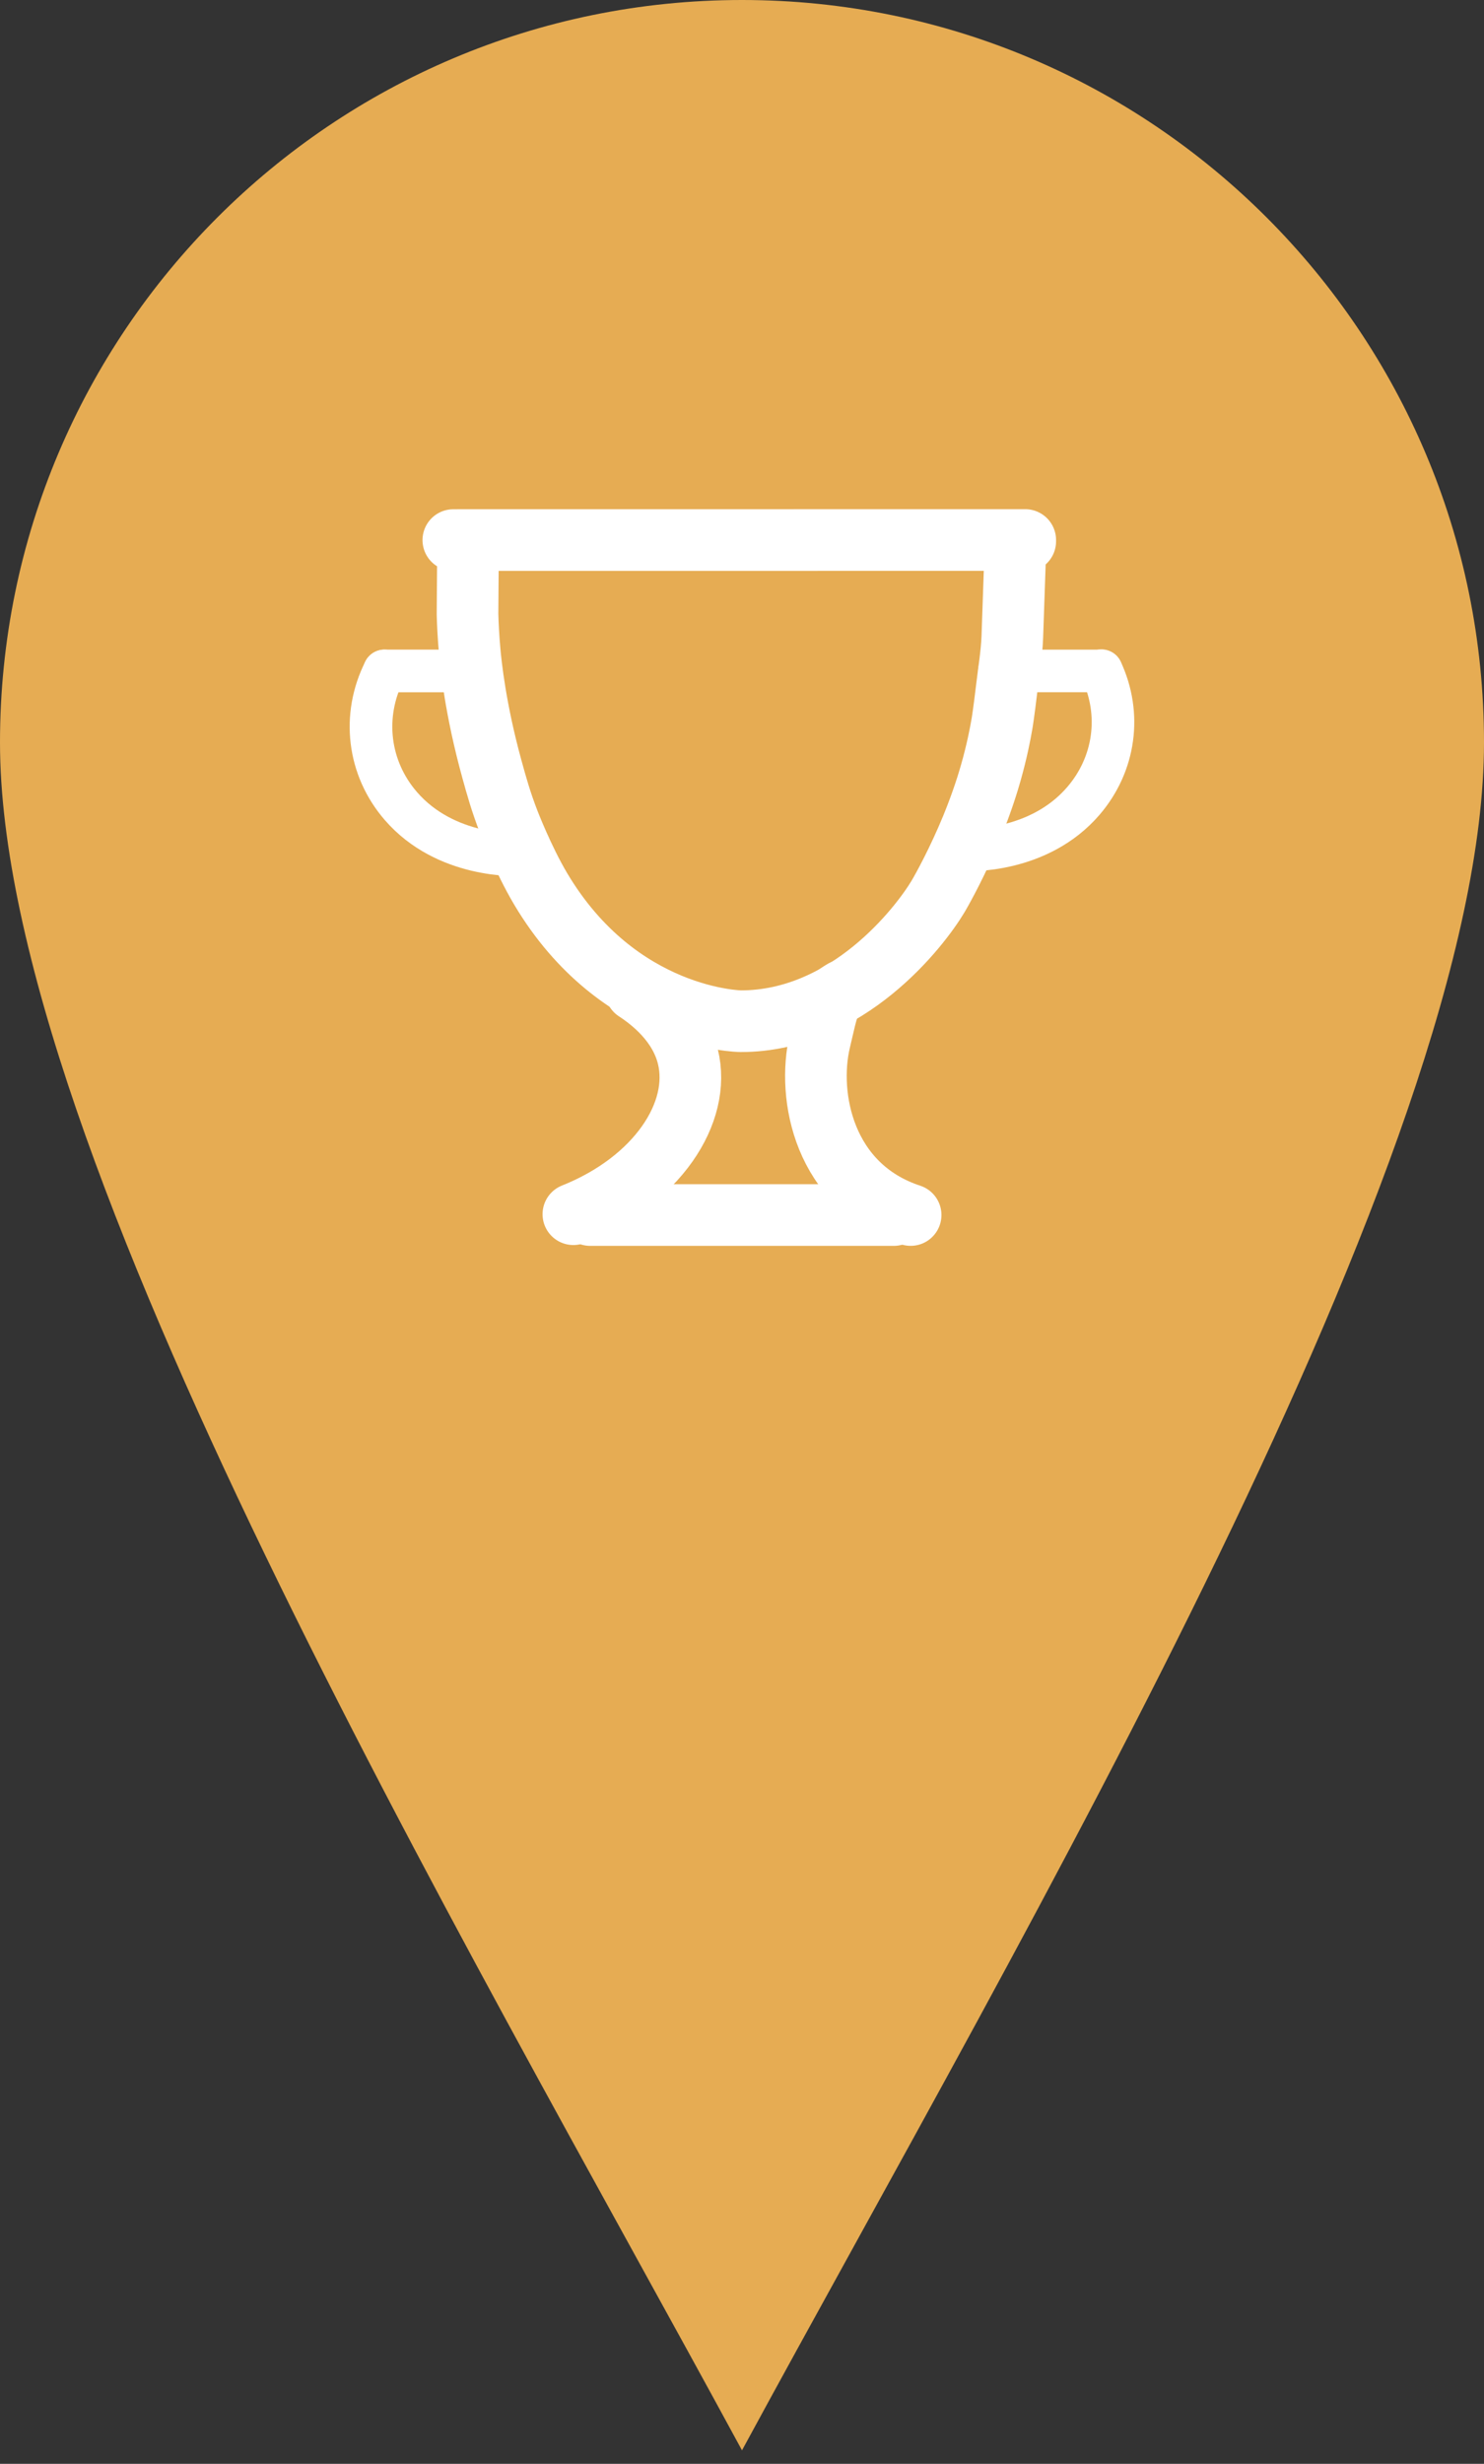 <svg width="44" height="73" viewBox="0 0 44 73" fill="none" xmlns="http://www.w3.org/2000/svg">
<rect x="0" y="0" width="44" height="73" fill="#333333" stroke="none"/>
<path d="M44 22C44 34.15 30.36 57.2 22 72.6C13.64 57.2 0 34.15 0 22C0 9.85 9.85 0 22 0C34.15 0 44 9.85 44 22Z" fill="#E6AC53"/>
<path d="M30.398 16V16.039H30.113C30.08 16.983 30.047 17.926 30.015 18.872C29.997 19.367 29.903 19.932 29.851 20.377C29.758 21.154 29.718 21.391 29.702 21.479C29.658 21.737 29.559 22.258 29.373 22.91C29.309 23.134 29.137 23.721 28.816 24.505C28.4 25.517 27.96 26.312 27.813 26.561C27.278 27.456 25.134 30.257 21.963 30.257C21.963 30.257 18.343 30.221 16.031 26.337C15.507 25.455 15.079 24.34 15.079 24.34C14.849 23.744 14.725 23.297 14.585 22.79C14.09 20.997 13.961 19.671 13.928 19.317C13.886 18.853 13.869 18.466 13.862 18.2C13.868 17.468 13.873 16.734 13.878 16.002H13.441L30.398 16Z" stroke="white" stroke-width="1.827" stroke-linecap="round" stroke-linejoin="round"/>
<path d="M11.399 19.879C10.727 21.209 10.913 22.757 11.884 23.88C13.214 25.416 15.304 25.334 15.491 25.323" stroke="white" stroke-width="1.264" stroke-linecap="round" stroke-linejoin="round"/>
<path d="M32.657 19.871C33.26 21.16 33.058 22.64 32.125 23.727C30.8 25.271 28.716 25.191 28.535 25.181" stroke="white" stroke-width="1.262" stroke-linecap="round" stroke-linejoin="round"/>
<path d="M18.851 29.348C19.331 29.661 20.149 30.307 20.395 31.305C20.806 32.964 19.484 34.984 17 35.975" stroke="white" stroke-width="1.827" stroke-linecap="round" stroke-linejoin="round"/>
<path d="M25 29.348C24.558 29.604 24.563 29.758 24.306 30.848C23.923 32.474 24.421 35.151 27 35.999" stroke="white" stroke-width="1.827" stroke-linecap="round" stroke-linejoin="round"/>
<path d="M11.398 19.879H14.248" stroke="white" stroke-width="1.264" stroke-linecap="round" stroke-linejoin="round"/>
<path d="M29.633 19.879H32.659" stroke="white" stroke-width="1.262" stroke-linecap="round" stroke-linejoin="round"/>
<path d="M17.5 36H26.5" stroke="white" stroke-width="1.827" stroke-linecap="round"/>
</svg>
